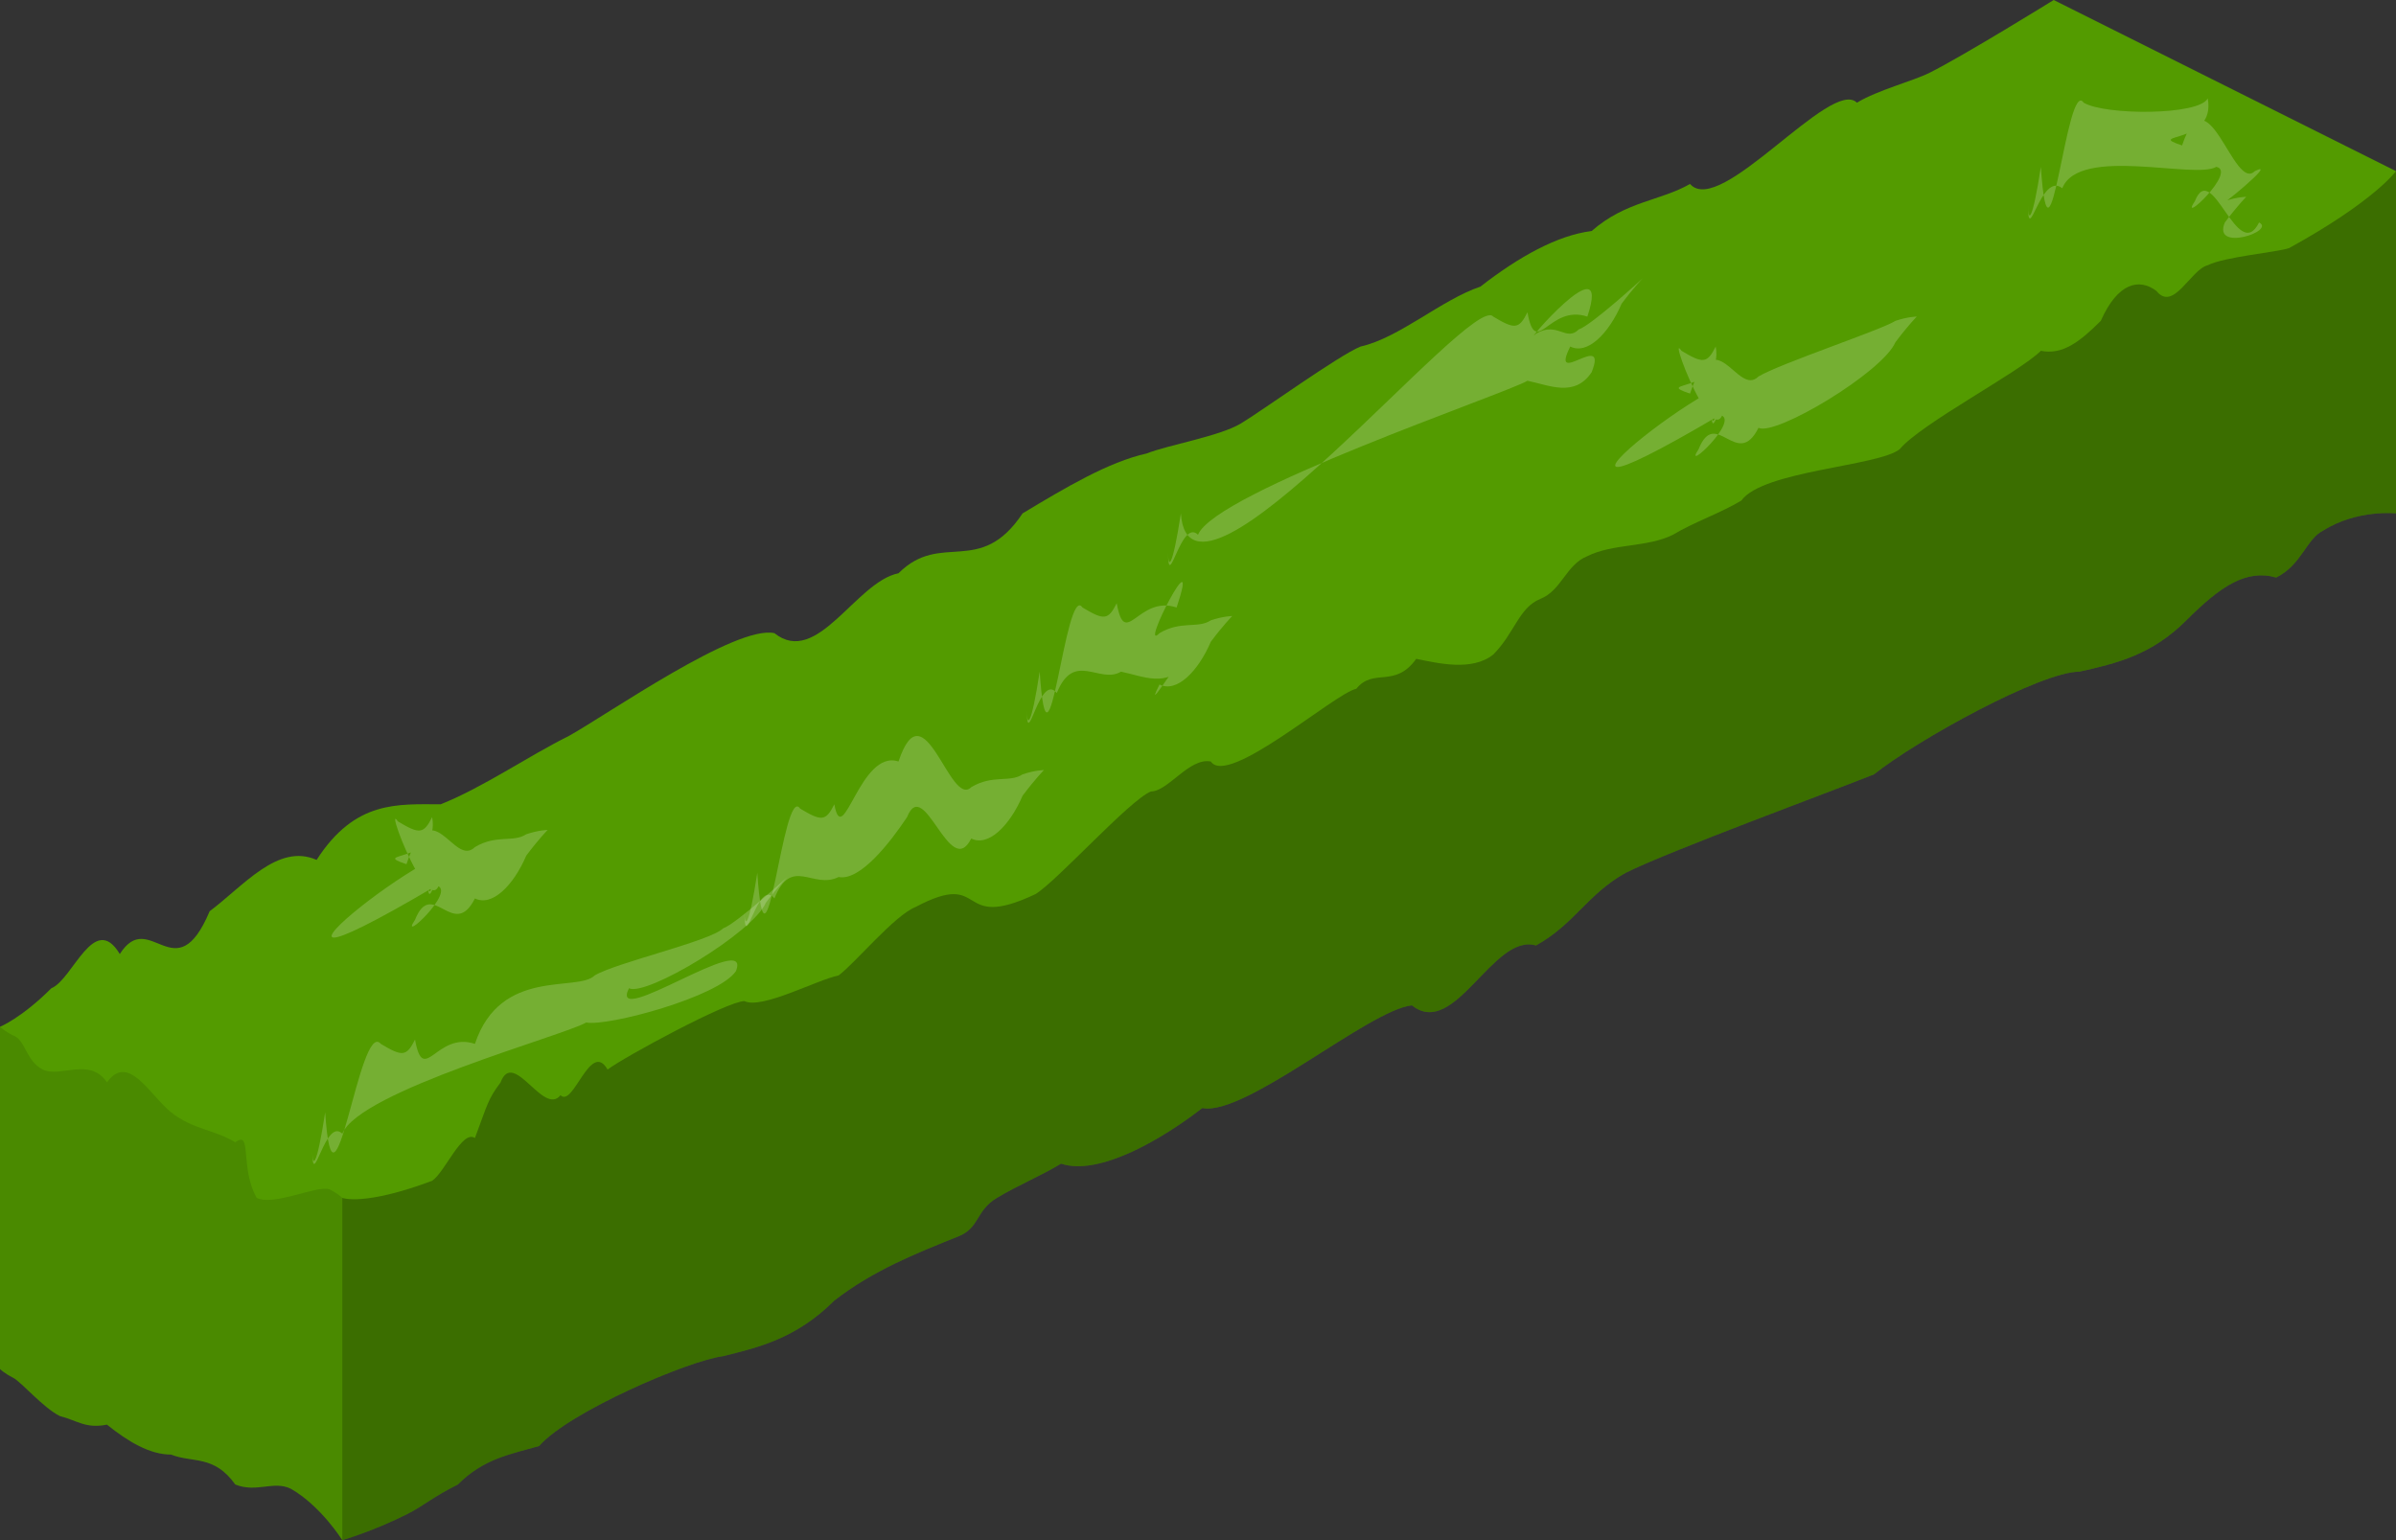 <?xml version="1.0" encoding="utf-8"?>
<!-- Generator: Adobe Illustrator 18.1.0, SVG Export Plug-In . SVG Version: 6.00 Build 0)  -->
<svg version="1.1" id="Layer_1" xmlns="http://www.w3.org/2000/svg" xmlns:xlink="http://www.w3.org/1999/xlink" x="0px" y="0px"
	 viewBox="0 0 56 36" enable-background="new 0 0 56 36" xml:space="preserve">
<rect x="0" y="0" width="56" height="36" fill="#333333" stroke="none"/>
<g>
	<path fill="#539B00" d="M8,36c0,0,0.7-0.2,1.5-0.6c0.4-0.2,0.6-0.4,1.2-0.7c0.6-0.6,1.2-0.7,1.9-0.9c0.7-0.8,3.5-2,4.3-2.1
		c0.8-0.2,1.7-0.4,2.6-1.3c0.9-0.7,1.9-1.1,2.9-1.5c0.5-0.2,0.4-0.6,0.9-0.9c0.5-0.3,1-0.5,1.5-0.8c0.9,0.3,2.4-0.6,3.3-1.3
		c1,0.2,3.9-2.3,4.9-2.4c1,0.8,1.9-1.7,2.9-1.4c0.9-0.5,1.2-1.2,2.1-1.7c1-0.5,4.8-1.9,5.8-2.3c1-0.8,3.9-2.4,4.8-2.4
		c0.9-0.2,1.7-0.4,2.5-1.2c0.8-0.8,1.4-1.2,2.1-1c0.6-0.3,0.7-0.9,1.1-1.1C55.1,11.9,56,12,56,12V4l-8-4c0,0-2.1,1.3-2.9,1.7
		c-0.4,0.2-1.2,0.4-1.7,0.7c-0.6-0.6-3.2,2.7-3.9,1.9c-0.7,0.4-1.5,0.4-2.3,1.1c-0.8,0.1-1.7,0.6-2.6,1.3c-0.9,0.3-1.9,1.2-2.8,1.4
		c-0.5,0.2-2.3,1.5-2.8,1.8c-0.5,0.3-1.7,0.5-2.2,0.7c-0.9,0.2-1.9,0.8-2.9,1.4c-1,1.5-1.9,0.4-2.9,1.4c-1,0.2-1.9,2.2-2.9,1.4
		c-0.9-0.2-3.9,1.9-4.8,2.4c-1,0.5-2,1.2-3,1.6c-1,0-2-0.1-2.9,1.3c-0.9-0.4-1.7,0.6-2.5,1.2c-0.8,1.9-1.4-0.1-2.1,1
		c-0.6-1-1.1,0.6-1.6,0.8C0.5,23.8,0,24,0,24v8c0,0,0.1,0.1,0.3,0.2c0.2,0.1,0.7,0.7,1.1,0.9c0.4,0.1,0.6,0.3,1.1,0.2
		C3,33.7,3.5,34,4,34c0.5,0.2,1,0,1.5,0.7c0.5,0.2,0.9-0.1,1.3,0.1C7.5,35.2,8,36,8,36z"/>
	<path opacity="0.29" d="M8,36c0,0,0.7-0.2,1.5-0.6c0.4-0.2,0.6-0.4,1.2-0.7c0.6-0.6,1.2-0.7,1.9-0.9c0.7-0.8,3.5-2,4.3-2.1
		c0.8-0.2,1.7-0.4,2.6-1.3c0.9-0.7,1.9-1.1,2.9-1.5c0.5-0.2,0.4-0.6,0.9-0.9s1-0.5,1.5-0.8c0.9,0.3,2.4-0.6,3.3-1.3
		c1,0.2,3.9-2.3,4.9-2.4c1,0.8,1.9-1.7,2.9-1.4c0.9-0.5,1.2-1.2,2.1-1.7c1-0.5,4.8-1.9,5.8-2.3c1-0.8,3.9-2.4,4.8-2.4
		c0.9-0.2,1.7-0.4,2.5-1.2c0.8-0.8,1.4-1.2,2.1-1c0.6-0.3,0.7-0.9,1.1-1.1C55.1,11.9,56,12,56,12V4c0,0-0.5,0.7-2.5,1.8
		C53.2,5.9,52,6,51.6,6.2c-0.4,0.1-0.8,1.1-1.2,0.6c-0.4-0.3-0.9-0.2-1.3,0.7c-0.5,0.5-0.9,0.8-1.4,0.7c-0.5,0.5-2.8,1.7-3.3,2.3
		c-0.5,0.4-3.2,0.5-3.7,1.2c-0.5,0.3-1.1,0.5-1.6,0.8c-0.6,0.3-1.4,0.2-2,0.5c-0.5,0.2-0.6,0.8-1.1,1c-0.5,0.2-0.6,0.8-1.1,1.3
		c-0.5,0.4-1.3,0.2-1.8,0.1c-0.5,0.7-1,0.2-1.4,0.7c-0.5,0.1-3,2.3-3.4,1.7c-0.5-0.1-1,0.7-1.4,0.7c-0.5,0.2-2.2,2.1-2.7,2.4
		c-1.9,0.9-1.1-0.6-2.8,0.3c-0.5,0.2-1.4,1.3-1.8,1.6c-0.5,0.1-1.8,0.8-2.2,0.6c-0.4,0-2.8,1.3-3.2,1.6c-0.4-0.7-0.8,0.9-1.1,0.6
		c-0.4,0.5-1.1-1.1-1.4-0.3c-0.3,0.4-0.3,0.5-0.6,1.3c-0.3-0.2-0.7,0.8-1,1C8.5,28.2,8,28,8,28V36z"/>
	<path opacity="0.11" d="M0,24v8c0,0,0.1,0.1,0.3,0.2s0.7,0.7,1.1,0.9c0.4,0.1,0.6,0.3,1.1,0.2C3,33.7,3.5,34,4,34
		c0.5,0.2,1,0,1.5,0.7c0.5,0.2,0.9-0.1,1.3,0.1C7.5,35.2,8,36,8,36v-8c0,0-0.1-0.1-0.3-0.2C7.4,27.7,6.4,28.2,6,28
		c-0.4-0.7-0.1-1.6-0.5-1.3C5,26.4,4.5,26.4,4,26c-0.5-0.4-1-1.4-1.5-0.7C2.1,24.7,1.4,25.2,1,25c-0.4-0.2-0.4-0.7-0.7-0.8
		C0.1,24.1,0,24,0,24z"/>
	<path opacity="0.2" fill="#FFFFFF" d="M40,9.6c0,0.4,0.1,0.4,0.3-0.9c0.2,3-1.4-1.1-1-0.5c0.5,0.3,0.6,0.3,0.8-0.1
		c0.2,1.1-1.5,0.8-0.6,1.1c0.6-1.8,1.1,0.1,1.6-0.4c0.5-0.3,2.9-1.1,3.2-1.3c0.3-0.1,0.5-0.1,0.5-0.1S44.6,7.6,44.3,8
		c-0.3,0.7-2.8,2.2-3.2,2c-0.5,1-1-0.5-1.4,0.5c-0.4,0.6,1-0.7,0.5-0.8c-6.1,3.6,1.2-2.1,0.5-0.5C40.3,8.7,40,10.6,40,9.6z"/>
	<path opacity="0.2" fill="#FFFFFF" d="M10,20.6c0,0.4,0.1,0.4,0.3-0.9c0.2,3-1.4-1.1-1-0.5c0.5,0.3,0.6,0.3,0.8-0.1
		c0.2,1.1-1.5,0.8-0.6,1.1c0.6-1.8,1.1,0.1,1.6-0.4c0.5-0.3,0.9-0.1,1.2-0.3c0.3-0.1,0.5-0.1,0.5-0.1s-0.2,0.2-0.5,0.6
		c-0.3,0.7-0.8,1.2-1.2,1c-0.5,1-1-0.5-1.4,0.5c-0.4,0.6,1-0.7,0.5-0.8c-6.1,3.6,1.2-2.1,0.5-0.5C10.3,19.7,10,21.6,10,20.6z"/>
	<path opacity="0.2" fill="#FFFFFF" d="M24,16.6c0,0.4,0.1,0.4,0.3-0.9c0.2,3,0.6-2.1,1-1.5c0.5,0.3,0.6,0.3,0.8-0.1
		c0.2,1.1,0.5-0.2,1.4,0.1c0.6-1.8-0.9,1.1-0.4,0.6c0.5-0.3,0.9-0.1,1.2-0.3c0.3-0.1,0.5-0.1,0.5-0.1s-0.2,0.2-0.5,0.6
		c-0.3,0.7-0.8,1.2-1.2,1c-0.5,1,1-1.5,0.6-0.5c-0.4,0.6-1,0.3-1.5,0.2c-0.5,0.3-1.1-0.5-1.5,0.5C24.3,15.7,24,17.6,24,16.6z"/>
	<path opacity="0.2" fill="#FFFFFF" d="M17.4,21.3c0,0.4,0.1,0.4,0.3-0.9c0.2,3,0.6-2.1,1-1.5c0.5,0.3,0.6,0.3,0.8-0.1
		c0.2,1.1,0.6-1.3,1.5-1c0.6-1.8,1.2,1.1,1.7,0.6c0.5-0.3,0.9-0.1,1.2-0.3c0.3-0.1,0.5-0.1,0.5-0.1s-0.2,0.2-0.5,0.6
		c-0.3,0.7-0.8,1.2-1.2,1c-0.5,1-1.1-1.5-1.5-0.5c-0.4,0.6-1.1,1.5-1.6,1.4C19,20.8,18.5,20,18.1,21C17.7,20.5,17.4,22.4,17.4,21.3z
		"/>
	<path opacity="0.2" fill="#FFFFFF" d="M47.4,4.8c0,0.4,0.1,0.4,0.3-0.9c0.2,3,0.6-2.1,1-1.5c0.5,0.3,2.7,0.3,2.9-0.1
		c0.2,1.1-1.5,0.8-0.6,1.1c0.6-1.8,1.2,1.1,1.7,0.6C53.3,3.7,51.7,5,52,4.7c0.3-0.1,0.5-0.1,0.5-0.1s-0.2,0.2-0.5,0.6
		c-0.3,0.7,1.2,0.2,0.8,0c-0.5,1-1.1-1.5-1.5-0.5c-0.4,0.6,1-0.7,0.5-0.8c-0.5,0.3-3.2-0.5-3.6,0.5C47.7,4,47.4,5.8,47.4,4.8z"/>
	<path opacity="0.2" fill="#FFFFFF" d="M7.3,26.9c0,0.4,0.1,0.4,0.3-0.9c0.2,3,0.8-2.2,1.3-1.6c0.5,0.3,0.6,0.3,0.8-0.1
		c0.2,1.1,0.5-0.2,1.4,0.1c0.6-1.8,2.4-1.2,2.8-1.6c0.5-0.3,2.7-0.8,3-1.1c0.3-0.1,1.5-1.2,1.5-1.2s-0.2,0.2-0.5,0.6
		c-0.3,0.7-2.8,2.2-3.2,2c-0.5,1,2.9-1.4,2.5-0.4c-0.4,0.6-3,1.3-3.5,1.2c-0.5,0.3-5.3,1.6-5.7,2.6C7.6,26.1,7.3,27.9,7.3,26.9z"/>
	<path opacity="0.2" fill="#FFFFFF" d="M27.3,12.9c0,0.4,0.1,0.4,0.3-0.9c0.2,3,6.8-5.2,7.3-4.6c0.5,0.3,0.6,0.3,0.8-0.1
		c0.2,1.1,0.5-0.2,1.4,0.1c0.6-1.8-1.6,0.8-1.2,0.4c0.5-0.3,0.7,0.2,1-0.1c0.3-0.1,1.5-1.2,1.5-1.2s-0.2,0.2-0.5,0.6
		c-0.3,0.7-0.8,1.2-1.2,1c-0.5,1,0.9-0.4,0.5,0.6c-0.4,0.6-1,0.3-1.5,0.2c-0.5,0.3-7.3,2.6-7.7,3.6C27.6,12.1,27.3,13.9,27.3,12.9z"
		/>
</g>
</svg>

